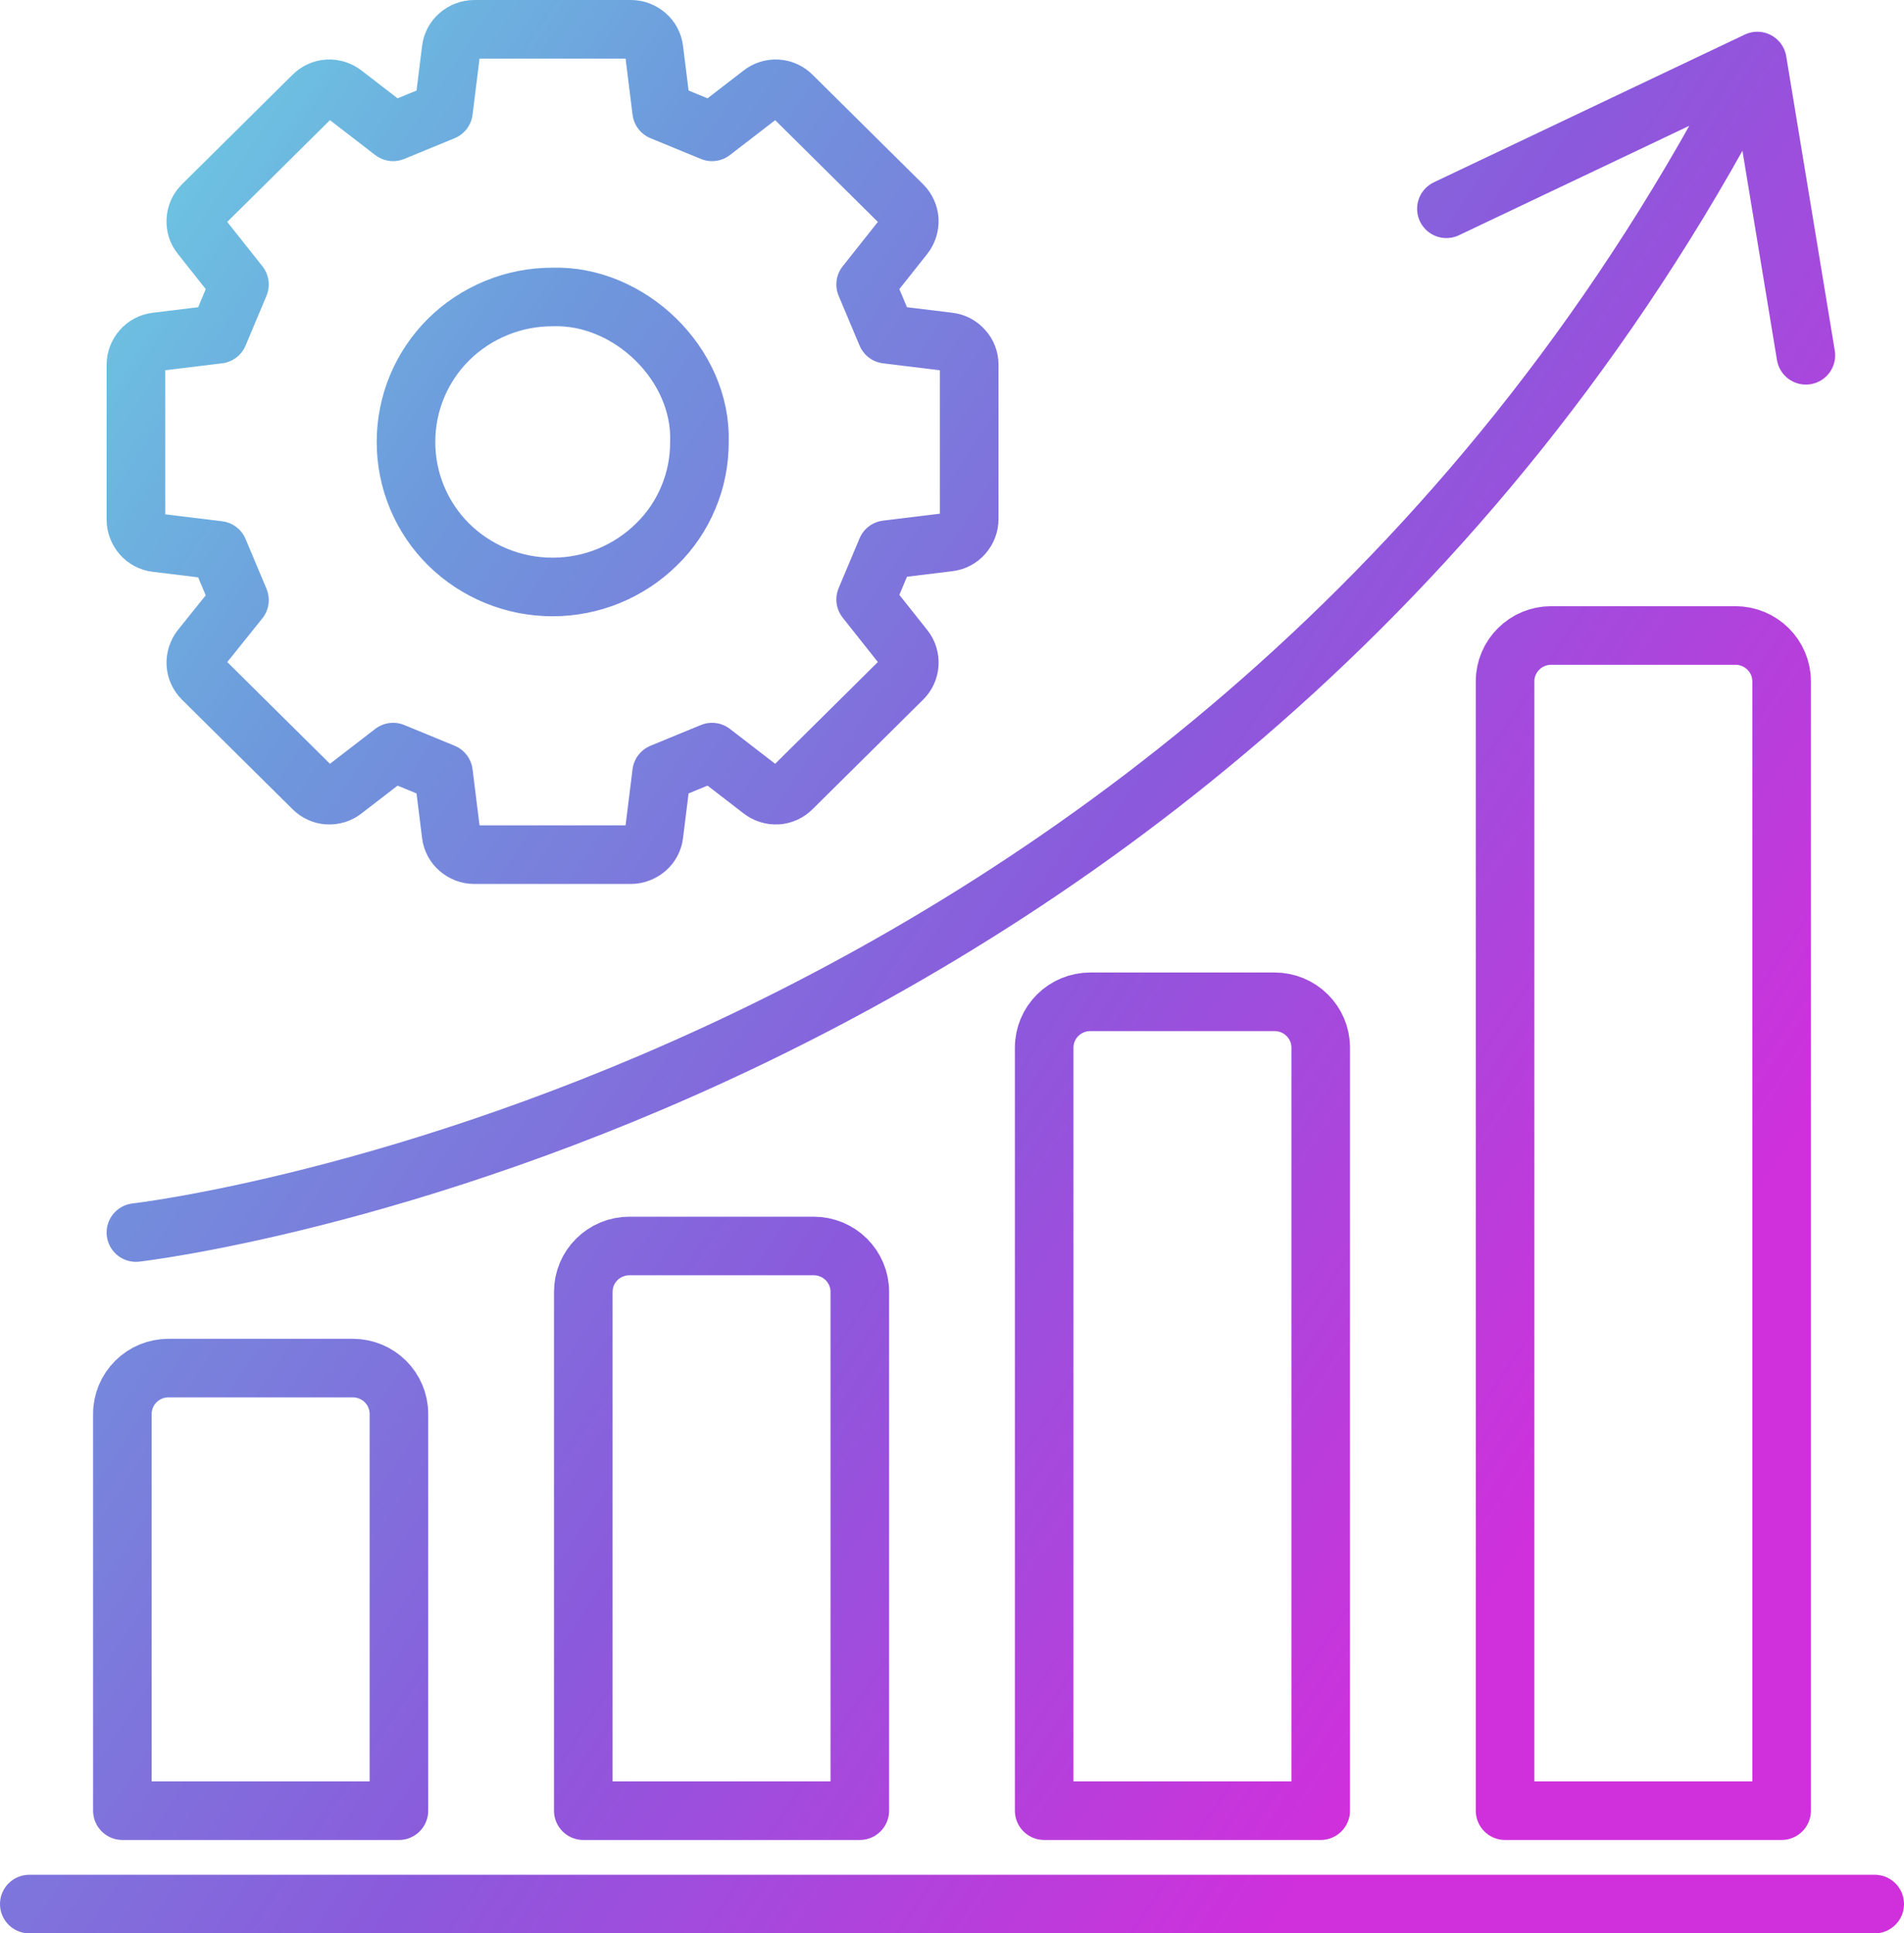 <svg width="65" height="66" viewBox="0 0 65 66" fill="none" xmlns="http://www.w3.org/2000/svg">
<path d="M1 65H64M49.378 7.127L59.993 2.084M59.993 2.084C41.678 37.866 4.64 42.076 4.64 42.076M59.993 2.084L61.65 12.129M52.955 21.694C52.535 21.694 52.136 21.861 51.843 22.153C51.549 22.445 51.381 22.841 51.381 23.257V61.812H60.822V23.257C60.822 22.841 60.654 22.445 60.36 22.153C60.066 21.861 59.668 21.694 59.248 21.694H52.955ZM36.108 34.657C36.402 34.365 36.801 34.199 37.22 34.199H43.514C43.934 34.199 44.332 34.365 44.626 34.657C44.92 34.949 45.087 35.345 45.087 35.761V61.812H35.647V35.761C35.647 35.345 35.815 34.949 36.108 34.657ZM21.486 42.535C21.067 42.535 20.668 42.701 20.374 42.993C20.08 43.285 19.913 43.681 19.913 44.097V61.812H29.353V44.097C29.353 43.681 29.185 43.285 28.892 42.993C28.598 42.701 28.199 42.535 27.78 42.535H21.486ZM5.752 46.703C5.332 46.703 4.934 46.869 4.64 47.161C4.346 47.453 4.178 47.849 4.178 48.266V61.812H13.619V48.266C13.619 47.849 13.451 47.453 13.157 47.161C12.864 46.869 12.465 46.703 12.046 46.703H5.752ZM32.888 11.931C32.762 11.785 32.584 11.691 32.395 11.67L30.266 11.41L29.552 9.711L30.874 8.044C30.989 7.898 31.052 7.7 31.042 7.513C31.031 7.325 30.948 7.137 30.811 7.002L27.035 3.261C26.899 3.126 26.72 3.042 26.531 3.032C26.343 3.021 26.154 3.074 25.997 3.199L24.308 4.501L22.587 3.793L22.325 1.688C22.304 1.5 22.21 1.323 22.063 1.198C21.916 1.073 21.738 1 21.538 1H16.189C16 1 15.811 1.073 15.664 1.198C15.518 1.323 15.423 1.5 15.402 1.688L15.14 3.793L13.42 4.501L11.731 3.199C11.584 3.084 11.395 3.021 11.196 3.032C11.007 3.042 10.829 3.126 10.692 3.261L6.916 7.002C6.78 7.137 6.696 7.315 6.685 7.513C6.675 7.711 6.727 7.888 6.853 8.044L8.175 9.711L7.462 11.41L5.332 11.67C5.143 11.691 4.965 11.785 4.839 11.931C4.713 12.076 4.64 12.254 4.64 12.452V17.745C4.64 17.933 4.713 18.12 4.839 18.266C4.965 18.412 5.143 18.506 5.332 18.527L7.462 18.787L8.175 20.485L6.853 22.132C6.738 22.278 6.675 22.476 6.685 22.663C6.696 22.861 6.78 23.038 6.916 23.174L10.692 26.915C10.829 27.05 11.007 27.134 11.196 27.144C11.385 27.154 11.573 27.102 11.731 26.977L13.42 25.675L15.14 26.383L15.402 28.488C15.423 28.676 15.518 28.853 15.664 28.978C15.811 29.103 15.989 29.176 16.189 29.176H21.538C21.727 29.176 21.916 29.103 22.063 28.978C22.21 28.853 22.304 28.676 22.325 28.488L22.587 26.383L24.308 25.675L25.997 26.977C26.143 27.092 26.332 27.154 26.531 27.144C26.72 27.134 26.899 27.05 27.035 26.915L30.811 23.174C30.948 23.038 31.031 22.861 31.042 22.663C31.052 22.476 31 22.288 30.874 22.132L29.552 20.465L30.266 18.766L32.395 18.506C32.584 18.485 32.762 18.391 32.888 18.245C33.014 18.099 33.087 17.922 33.087 17.724V12.441C33.087 12.254 33.014 12.066 32.888 11.931ZM23.5 16.984C23.248 17.589 22.881 18.131 22.409 18.589C21.465 19.517 20.196 20.038 18.864 20.038C17.531 20.038 16.262 19.517 15.318 18.589C14.857 18.131 14.489 17.589 14.238 16.984C13.986 16.38 13.86 15.734 13.86 15.088C13.86 14.442 13.986 13.796 14.238 13.191C14.489 12.587 14.857 12.045 15.318 11.587C15.78 11.128 16.336 10.764 16.944 10.514C17.552 10.263 18.203 10.138 18.864 10.138C21.486 10.055 23.962 12.431 23.878 15.088C23.878 15.744 23.752 16.39 23.5 16.984Z" stroke="url(#paint0_linear_1008_1212)" stroke-width="2" stroke-miterlimit="10" stroke-linecap="round" stroke-linejoin="round"/>
<defs>
<linearGradient id="paint0_linear_1008_1212" x1="9.859" y1="-19.421" x2="72.445" y2="22.185" gradientUnits="userSpaceOnUse">
<stop stop-color="#6CE4E6"/>
<stop offset="0.327" stop-color="#6E98DC"/>
<stop offset="0.668" stop-color="#8B59DC"/>
<stop offset="1" stop-color="#CF30DB"/>
</linearGradient>
</defs>
</svg>
